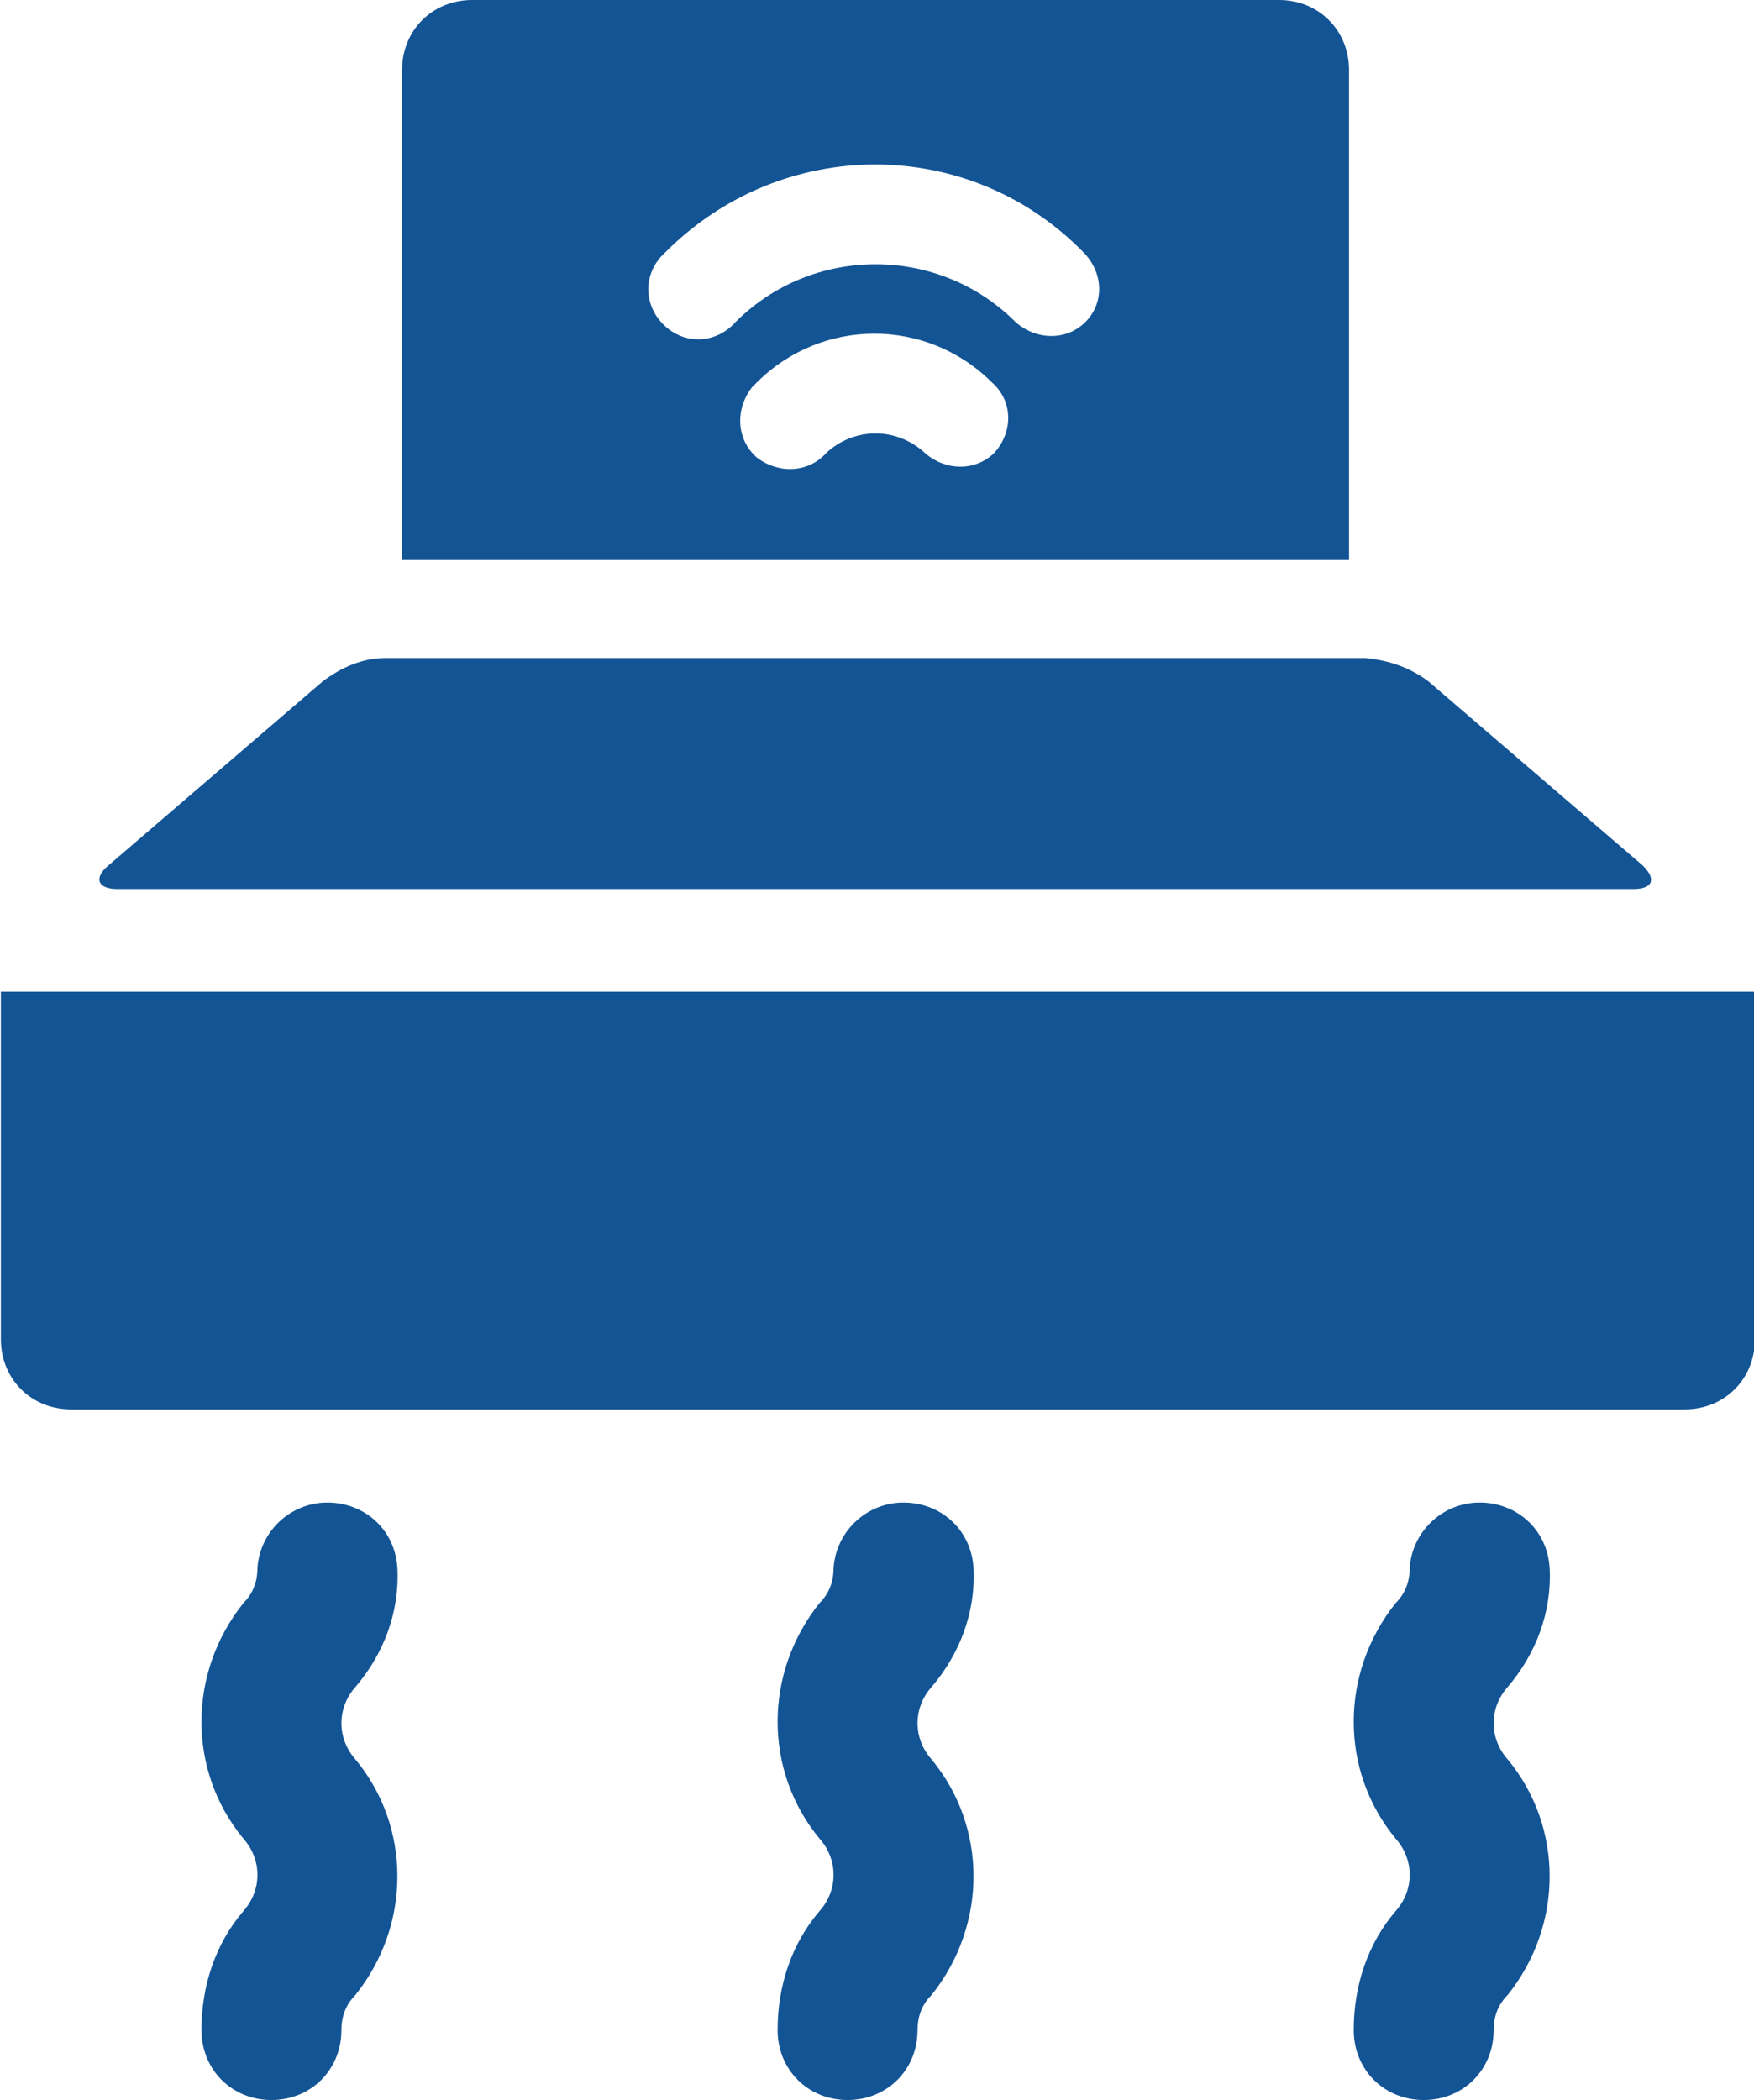 <?xml version="1.0" encoding="utf-8"?>
<!-- Generator: Adobe Illustrator 20.1.0, SVG Export Plug-In . SVG Version: 6.00 Build 0)  -->
<svg version="1.1" id="Layer_1" xmlns="http://www.w3.org/2000/svg" xmlns:xlink="http://www.w3.org/1999/xlink" x="0px" y="0px"
	 width="75.2px" height="90px" viewBox="0 0 75.2 90" style="enable-background:new 0 0 75.2 90;" xml:space="preserve">
<style type="text/css">
	.st0{fill:#135495;}
</style>
<path id="hood" transform="translate(4414.538 5251)" class="st0" d="M-4397.5-5183.8c-0.1-1.7-1.5-2.9-3.2-2.8
	c-1.5,0.1-2.7,1.3-2.8,2.8c0,0.6-0.2,1.1-0.6,1.5c-2.4,3-2.4,7.2,0,10.1c0.8,0.9,0.8,2.2,0,3.1c-1.2,1.4-1.8,3.2-1.8,5.1
	c0,1.7,1.3,3,3,3c1.7,0,3-1.3,3-3c0-0.6,0.2-1.1,0.6-1.5c2.4-3,2.4-7.2,0-10.1c-0.8-0.9-0.8-2.2,0-3.1
	C-4398.1-5180.1-4397.4-5181.9-4397.5-5183.8z M-4372.8-5183.8c-0.1-1.7-1.5-2.9-3.2-2.8c-1.5,0.1-2.7,1.3-2.8,2.8
	c0,0.6-0.2,1.1-0.6,1.5c-2.4,3-2.4,7.2,0,10.1c0.8,0.9,0.8,2.2,0,3.1c-1.2,1.4-1.8,3.2-1.8,5.1c0,1.7,1.3,3,3,3c1.7,0,3-1.3,3-3
	c0-0.6,0.2-1.1,0.6-1.5c2.4-3,2.4-7.2,0-10.1c-0.8-0.9-0.8-2.2,0-3.1C-4373.4-5180.1-4372.7-5181.9-4372.8-5183.8z M-4348.1-5183.8
	c-0.1-1.7-1.5-2.9-3.2-2.8c-1.5,0.1-2.7,1.3-2.8,2.8c0,0.6-0.2,1.1-0.6,1.5c-2.4,3-2.4,7.2,0,10.1c0.8,0.9,0.8,2.2,0,3.1
	c-1.2,1.4-1.8,3.2-1.8,5.1c0,1.7,1.3,3,3,3c1.7,0,3-1.3,3-3c0-0.6,0.2-1.1,0.6-1.5c2.4-3,2.4-7.2,0-10.1c-0.8-0.9-0.8-2.2,0-3.1
	C-4348.7-5180.1-4348-5181.9-4348.1-5183.8z M-4353.3-5221.8c-0.8-0.6-1.7-0.9-2.7-1h-42c-1,0-1.9,0.4-2.7,1l-9.2,7.9
	c-0.6,0.5-0.5,1,0.4,1h65c0.8,0,1-0.4,0.4-1L-4353.3-5221.8z M-4414.5-5208.5C-4414.5-5208.5-4414.5-5208.5-4414.5-5208.5v14.9
	c0,1.7,1.3,3,3,3h69.2c1.7,0,3-1.3,3-3v-14.9H-4414.5z M-4356.7-5248c0-1.7-1.3-3-3-3h-34.6c-1.7,0-3,1.3-3,3v21h40.6V-5248z
	 M-4371.9-5231.6c-0.8,0.8-2.1,0.8-3,0c-1.2-1.1-3-1.1-4.2,0c-0.8,0.9-2.1,0.9-3,0.2c-0.9-0.8-0.9-2.1-0.2-3
	c0.1-0.1,0.1-0.1,0.2-0.2c2.8-2.8,7.3-2.8,10.1,0C-4371.1-5233.8-4371.1-5232.5-4371.9-5231.6L-4371.9-5231.6z M-4368-5237.2
	c-0.8,0.8-2.1,0.8-3,0c-3.3-3.3-8.7-3.3-12,0c0,0,0,0,0,0c-0.8,0.9-2.1,1-3,0.2c-0.9-0.8-1-2.1-0.2-3c0.1-0.1,0.1-0.1,0.2-0.2
	c5-5,13-5,17.9,0c0,0,0,0,0,0C-4367.2-5239.3-4367.2-5238-4368-5237.2z"/>
</svg>
